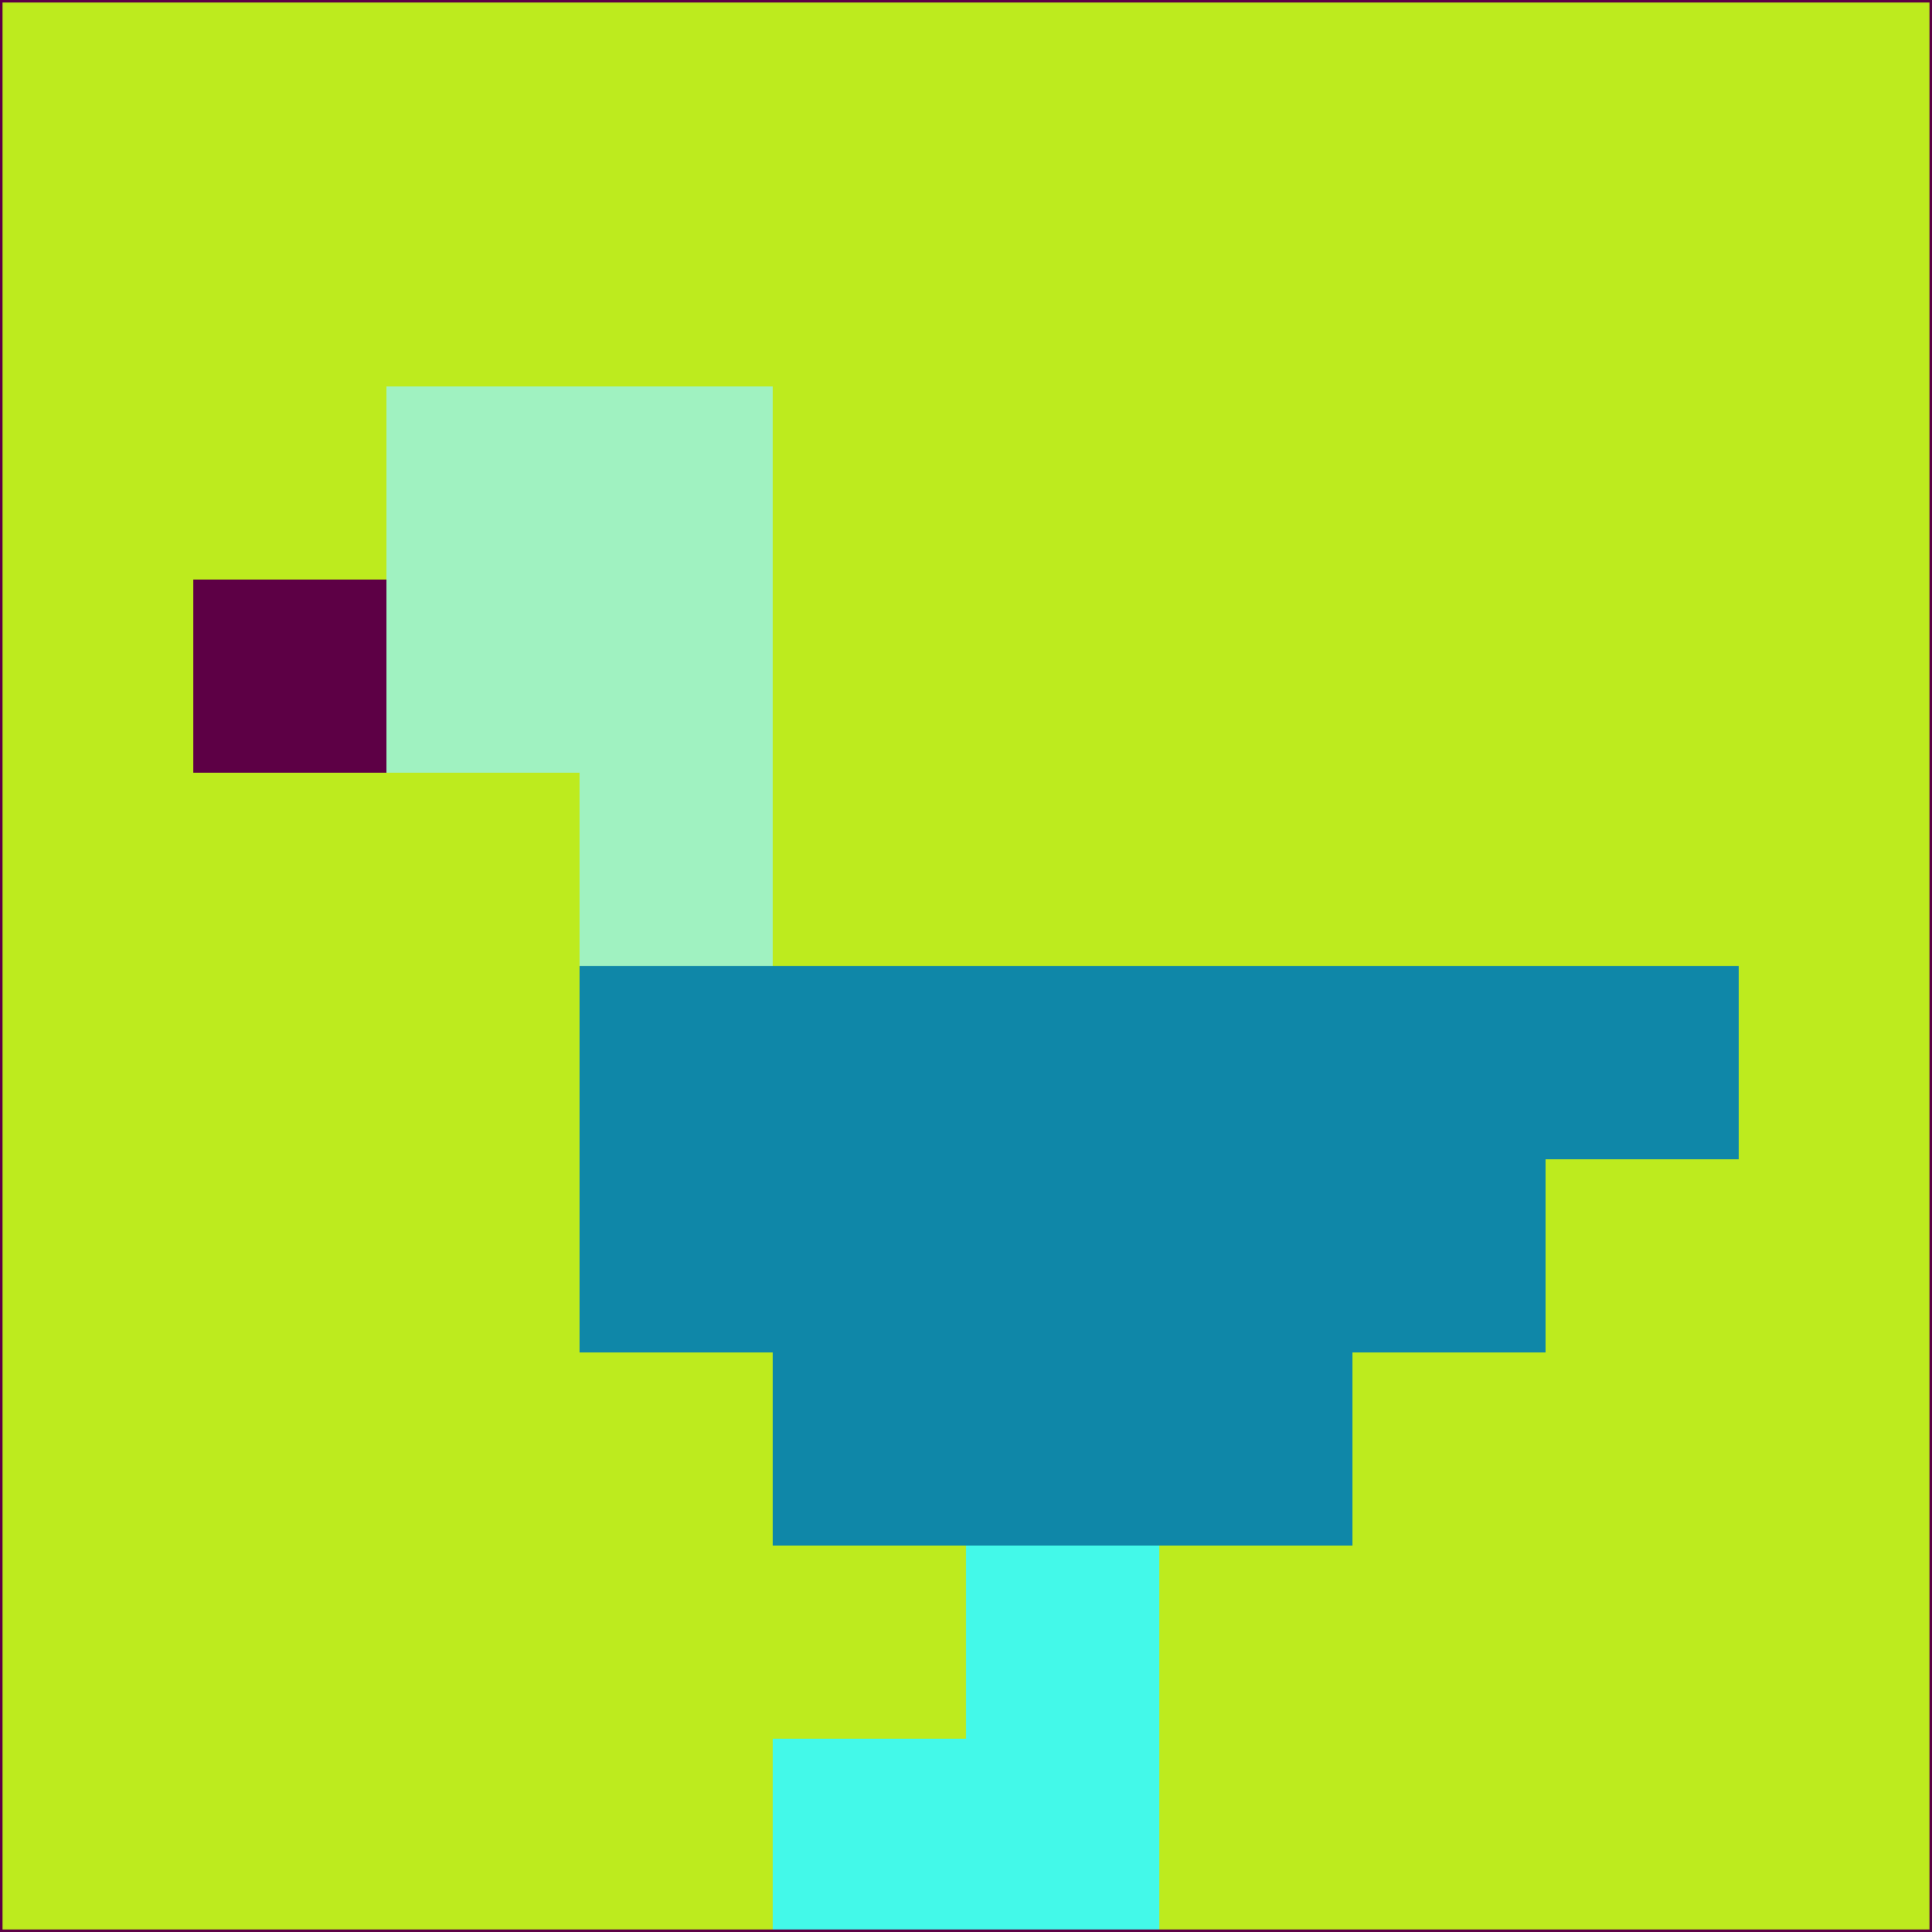 <svg xmlns="http://www.w3.org/2000/svg" version="1.1" width="785" height="785">
  <title>'goose-pfp-694263' by Dmitri Cherniak (Cyberpunk Edition)</title>
  <desc>
    seed=180516
    backgroundColor=#bdeb1e
    padding=20
    innerPadding=0
    timeout=500
    dimension=1
    border=false
    Save=function(){return n.handleSave()}
    frame=12

    Rendered at 2024-09-15T22:37:00.275Z
    Generated in 1ms
    Modified for Cyberpunk theme with new color scheme
  </desc>
  <defs/>
  <rect width="100%" height="100%" fill="#bdeb1e"/>
  <g>
    <g id="0-0">
      <rect x="0" y="0" height="785" width="785" fill="#bdeb1e"/>
      <g>
        <!-- Neon blue -->
        <rect id="0-0-2-2-2-2" x="157" y="157" width="157" height="157" fill="#a0f2c1"/>
        <rect id="0-0-3-2-1-4" x="235.5" y="157" width="78.5" height="314" fill="#a0f2c1"/>
        <!-- Electric purple -->
        <rect id="0-0-4-5-5-1" x="314" y="392.5" width="392.5" height="78.5" fill="#0f87a8"/>
        <rect id="0-0-3-5-5-2" x="235.5" y="392.5" width="392.5" height="157" fill="#0f87a8"/>
        <rect id="0-0-4-5-3-3" x="314" y="392.5" width="235.5" height="235.5" fill="#0f87a8"/>
        <!-- Neon pink -->
        <rect id="0-0-1-3-1-1" x="78.5" y="235.5" width="78.5" height="78.5" fill="#5d0045"/>
        <!-- Cyber yellow -->
        <rect id="0-0-5-8-1-2" x="392.5" y="628" width="78.5" height="157" fill="#43f9e9"/>
        <rect id="0-0-4-9-2-1" x="314" y="706.5" width="157" height="78.5" fill="#43f9e9"/>
      </g>
      <rect x="0" y="0" stroke="#5d0045" stroke-width="2" height="785" width="785" fill="none"/>
    </g>
  </g>
  <script xmlns=""/>
</svg>